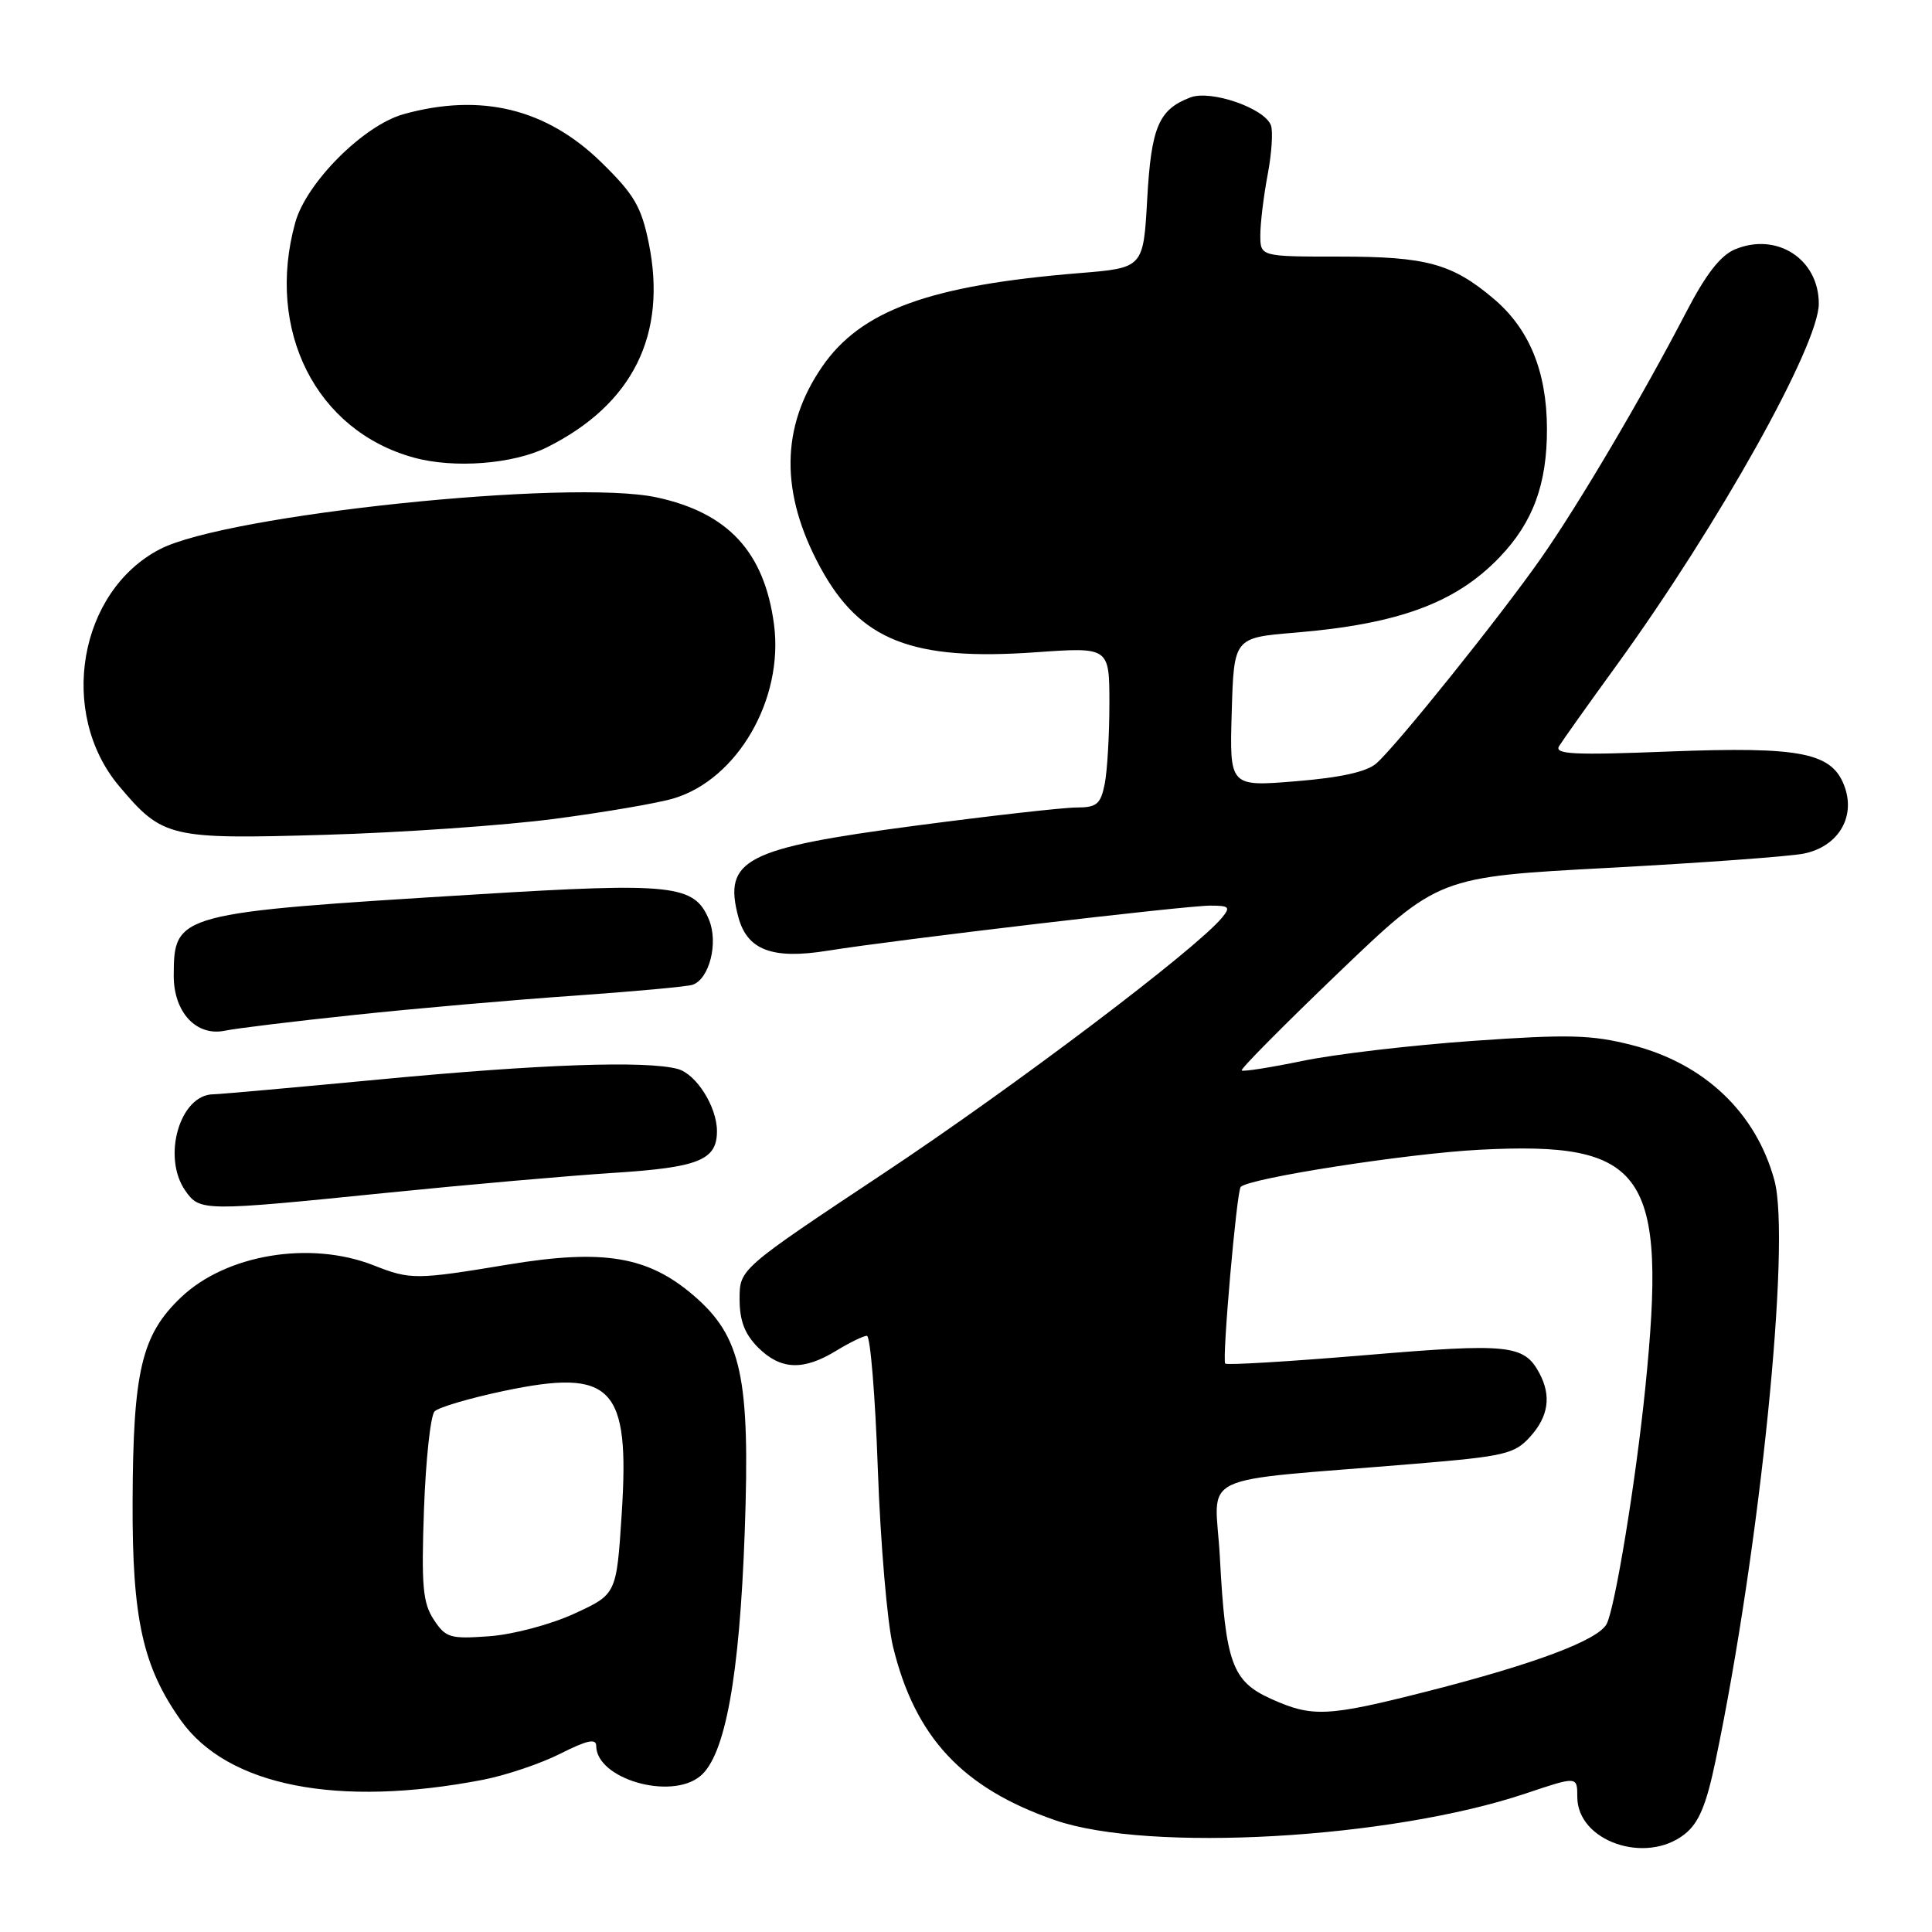 <?xml version="1.0" encoding="UTF-8" standalone="no"?>
<!DOCTYPE svg PUBLIC "-//W3C//DTD SVG 1.1//EN" "http://www.w3.org/Graphics/SVG/1.1/DTD/svg11.dtd" >
<svg xmlns="http://www.w3.org/2000/svg" xmlns:xlink="http://www.w3.org/1999/xlink" version="1.1" viewBox="0 0 256 256">
 <g >
 <path fill="currentColor"
d=" M 223.21 243.05 C 225.10 241.56 226.08 239.24 227.32 233.30 C 233.21 205.16 237.33 164.53 235.12 156.40 C 232.68 147.42 225.83 140.92 216.25 138.48 C 210.90 137.11 207.85 137.03 195.20 137.92 C 187.06 138.49 176.90 139.68 172.63 140.57 C 168.35 141.45 164.70 142.03 164.53 141.84 C 164.35 141.65 170.14 135.81 177.40 128.85 C 190.60 116.20 190.60 116.20 213.05 115.00 C 225.40 114.34 237.07 113.49 238.99 113.11 C 243.49 112.21 245.87 108.38 244.45 104.32 C 242.83 99.72 238.79 98.90 221.13 99.58 C 208.52 100.08 205.92 99.95 206.59 98.86 C 207.04 98.13 210.50 93.26 214.29 88.04 C 227.74 69.46 241.00 45.74 241.00 40.24 C 241.00 34.34 235.46 30.74 229.92 33.03 C 227.98 33.83 226.04 36.33 223.44 41.34 C 217.66 52.47 209.18 66.86 204.17 74.00 C 198.75 81.74 185.04 98.82 182.38 101.15 C 181.11 102.27 177.63 103.04 171.71 103.52 C 162.92 104.24 162.92 104.24 163.21 94.37 C 163.50 84.50 163.50 84.50 171.60 83.83 C 185.32 82.69 192.89 79.90 198.70 73.84 C 203.14 69.21 205.00 64.14 204.98 56.78 C 204.95 49.20 202.63 43.55 197.89 39.56 C 192.40 34.93 189.01 34.00 177.53 34.00 C 167.00 34.00 167.00 34.00 167.00 31.14 C 167.00 29.56 167.44 25.97 167.97 23.15 C 168.51 20.33 168.70 17.37 168.40 16.59 C 167.53 14.32 160.44 11.88 157.73 12.91 C 153.53 14.51 152.54 16.83 152.01 26.40 C 151.50 35.50 151.50 35.50 143.00 36.19 C 123.17 37.81 114.07 41.12 108.93 48.60 C 103.43 56.60 103.36 65.37 108.71 75.21 C 113.98 84.89 120.86 87.59 137.25 86.43 C 147.00 85.74 147.00 85.74 147.00 93.25 C 147.00 97.37 146.72 102.16 146.38 103.88 C 145.84 106.57 145.32 107.00 142.62 107.00 C 140.91 107.00 131.26 108.09 121.20 109.42 C 98.72 112.39 95.81 113.90 97.83 121.50 C 99.00 125.90 102.34 127.16 109.69 125.97 C 118.74 124.52 157.04 120.00 160.36 120.00 C 162.90 120.00 163.08 120.19 161.91 121.61 C 158.40 125.84 134.46 143.93 117.21 155.39 C 98.00 168.15 98.00 168.15 98.00 172.12 C 98.00 175.00 98.67 176.76 100.45 178.55 C 103.43 181.52 106.42 181.65 110.77 179.00 C 112.57 177.90 114.42 177.00 114.87 177.00 C 115.32 177.00 115.98 184.99 116.32 194.75 C 116.67 204.51 117.57 215.04 118.32 218.15 C 121.24 230.20 127.53 236.94 139.82 241.19 C 152.23 245.48 184.23 243.66 202.15 237.65 C 209.00 235.35 209.00 235.35 209.00 238.10 C 209.00 243.97 218.04 247.11 223.21 243.05 Z  M 64.00 235.83 C 67.03 235.24 71.64 233.69 74.25 232.37 C 77.75 230.60 79.00 230.32 79.00 231.33 C 79.00 235.70 88.86 238.58 92.78 235.35 C 96.09 232.63 97.99 222.23 98.68 202.98 C 99.42 182.44 98.26 177.09 91.86 171.62 C 85.84 166.46 79.94 165.48 67.39 167.55 C 55.08 169.59 54.40 169.59 49.50 167.66 C 41.10 164.36 29.97 166.21 23.99 171.90 C 18.76 176.88 17.63 181.61 17.57 199.00 C 17.51 214.51 18.92 220.86 23.98 227.98 C 30.18 236.68 44.76 239.54 64.00 235.83 Z  M 51.27 158.05 C 61.85 156.98 75.37 155.79 81.32 155.41 C 92.60 154.69 95.00 153.72 95.00 149.88 C 95.00 146.65 92.25 142.30 89.79 141.64 C 85.59 140.52 71.71 141.00 50.54 143.01 C 39.01 144.10 29.00 145.00 28.29 145.00 C 23.85 145.00 21.42 153.30 24.56 157.78 C 26.48 160.52 26.90 160.52 51.27 158.05 Z  M 47.00 134.48 C 54.98 133.63 68.03 132.49 76.00 131.94 C 83.97 131.38 91.07 130.73 91.77 130.49 C 94.00 129.72 95.21 124.93 93.95 121.88 C 92.02 117.22 89.24 116.91 63.18 118.51 C 23.40 120.95 23.05 121.04 23.02 129.25 C 23.00 134.12 26.01 137.37 29.82 136.57 C 31.29 136.26 39.02 135.32 47.00 134.48 Z  M 73.50 108.50 C 80.10 107.63 87.18 106.42 89.24 105.80 C 97.72 103.28 103.87 92.63 102.56 82.74 C 101.28 73.13 96.48 67.94 86.98 65.90 C 75.52 63.45 30.07 68.18 21.21 72.76 C 10.43 78.33 7.64 94.48 15.79 104.17 C 21.55 111.01 22.46 111.22 43.00 110.62 C 53.17 110.33 66.90 109.37 73.50 108.50 Z  M 72.50 59.26 C 83.84 53.59 88.44 44.35 85.96 32.19 C 84.97 27.35 84.02 25.75 79.65 21.48 C 72.38 14.39 63.73 12.29 53.50 15.12 C 48.19 16.59 40.59 24.19 39.12 29.50 C 35.17 43.77 41.87 57.07 54.82 60.63 C 60.17 62.11 68.03 61.50 72.50 59.26 Z  M 168.36 225.08 C 163.26 222.76 162.38 220.33 161.64 206.35 C 161.02 194.84 157.69 196.44 187.50 193.96 C 199.39 192.97 200.69 192.66 202.75 190.38 C 205.19 187.68 205.58 184.96 203.98 181.96 C 201.95 178.17 199.96 177.96 180.97 179.56 C 170.95 180.40 162.57 180.91 162.35 180.68 C 161.90 180.23 163.87 157.80 164.40 157.27 C 165.57 156.10 186.46 152.85 196.00 152.35 C 218.07 151.19 220.92 155.30 218.00 184.00 C 216.74 196.37 214.00 213.05 212.89 215.18 C 211.76 217.33 203.42 220.47 189.14 224.11 C 175.85 227.49 173.88 227.58 168.36 225.08 Z  M 57.47 214.60 C 56.02 212.38 55.82 210.13 56.18 199.98 C 56.42 193.39 57.05 187.55 57.59 187.01 C 58.13 186.47 62.25 185.26 66.75 184.31 C 81.15 181.28 83.47 183.70 82.38 200.58 C 81.69 211.25 81.69 211.25 76.09 213.82 C 72.99 215.25 67.99 216.58 64.85 216.81 C 59.63 217.19 59.06 217.02 57.47 214.60 Z "/>
</g>
</svg>